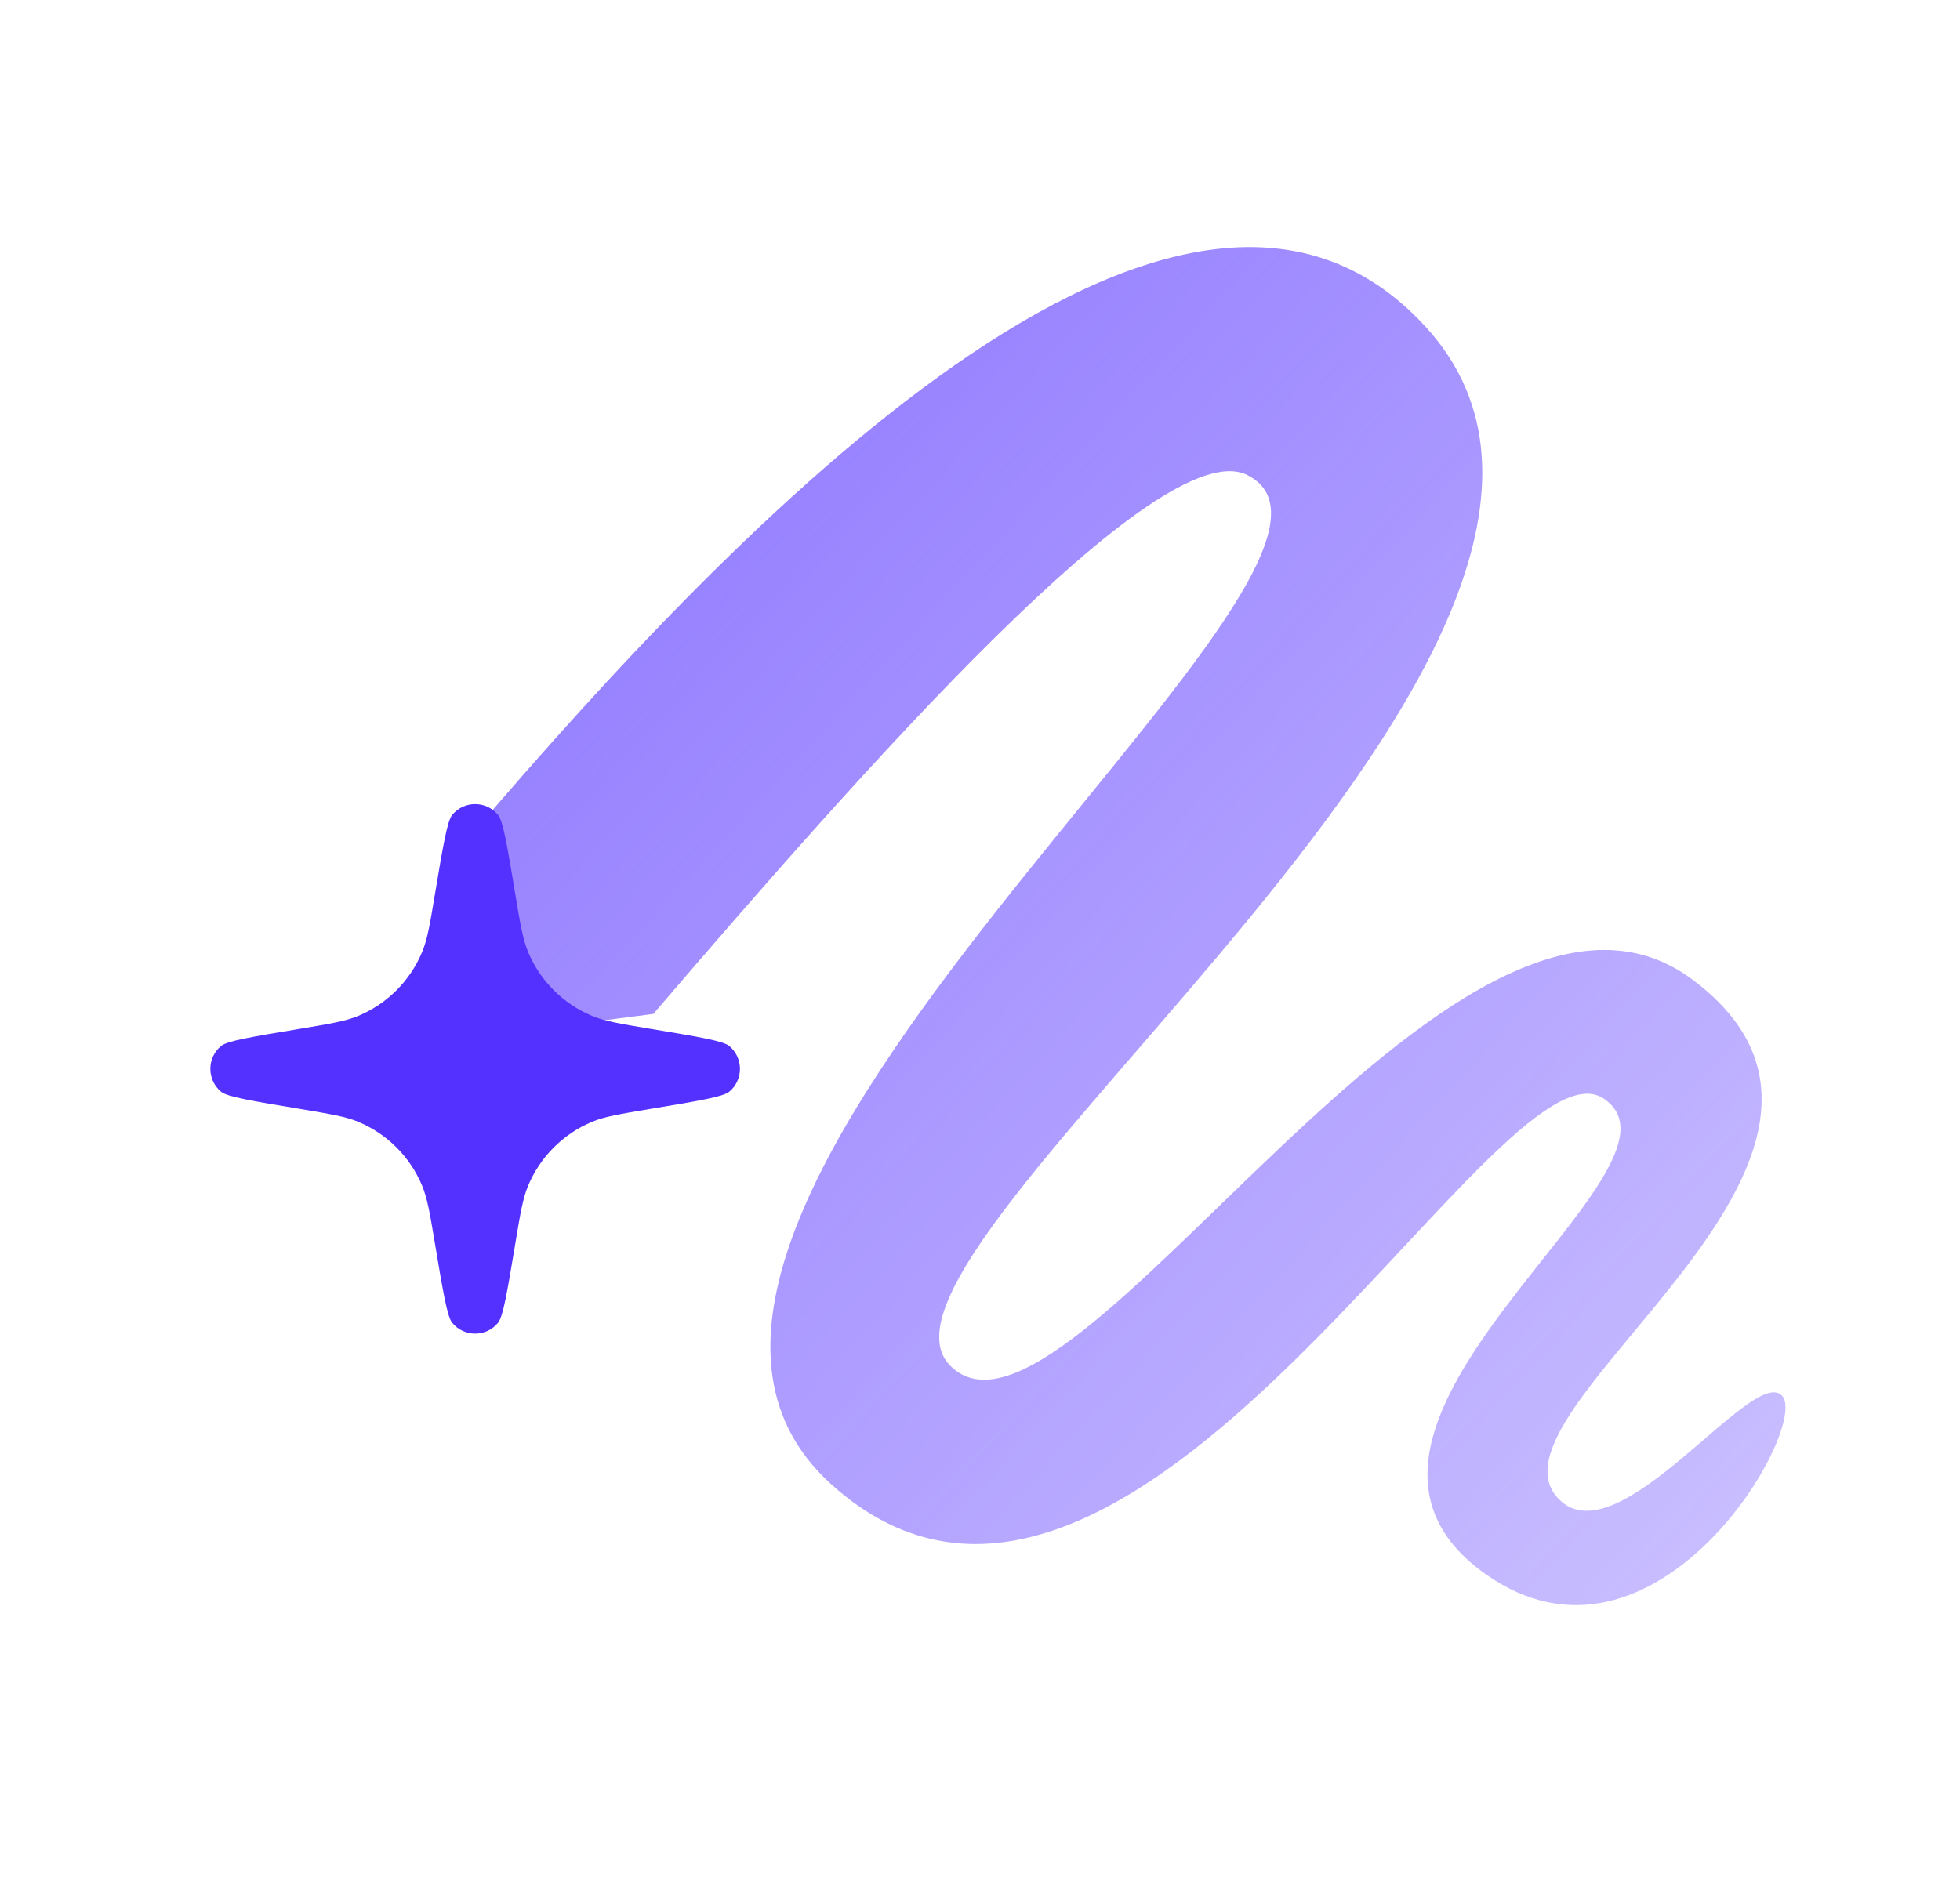 <svg viewBox="0 0 33 32" fill="none" xmlns="http://www.w3.org/2000/svg">
<path d="M16 23C14 21 28.778 10.713 24 5.5C19.863 0.986 12.33 8.923 8 13.983L7.5 17.529L11 17.075C14.46 13.04 19.519 7.259 21 8C24 9.5 9 20.5 14 25C19 29.5 25.226 17.317 27 18.5C28.774 19.683 21.5 24 25 26.5C27.882 28.559 30.5 24 30 23.5C29.5 23 27.25 26.25 26.25 25.25C24.75 23.75 32.5 19.5 28.5 16.5C24.5 13.5 18 25 16 23Z" fill="url(#paint0_linear)"/>
<g filter="url(#filter0_d)">
<path d="M7.322 14.065C7.46 13.239 7.529 12.827 7.614 12.723C7.814 12.481 8.185 12.481 8.385 12.723C8.471 12.827 8.54 13.239 8.677 14.065C8.761 14.569 8.803 14.82 8.893 15.035C9.096 15.519 9.481 15.904 9.965 16.107C10.179 16.197 10.431 16.239 10.935 16.323C11.761 16.46 12.173 16.529 12.277 16.614C12.519 16.814 12.519 17.186 12.277 17.386C12.173 17.471 11.761 17.54 10.935 17.677C10.431 17.762 10.179 17.803 9.965 17.893C9.481 18.096 9.096 18.481 8.893 18.965C8.803 19.18 8.761 19.432 8.677 19.936C8.54 20.761 8.471 21.173 8.385 21.277C8.185 21.519 7.814 21.519 7.614 21.277C7.529 21.173 7.46 20.761 7.322 19.936C7.238 19.432 7.196 19.18 7.106 18.965C6.904 18.481 6.519 18.096 6.035 17.893C5.82 17.803 5.568 17.762 5.064 17.677C4.239 17.54 3.826 17.471 3.723 17.386C3.481 17.186 3.481 16.814 3.723 16.614C3.826 16.529 4.239 16.46 5.064 16.323C5.568 16.239 5.82 16.197 6.035 16.107C6.519 15.904 6.904 15.519 7.106 15.035C7.196 14.82 7.238 14.569 7.322 14.065Z" fill="#5531FF"/>
</g>
<defs>
<filter id="filter0_d" x="0.541" y="10.541" width="14.917" height="14.917" filterUnits="userSpaceOnUse" color-interpolation-filters="sRGB">
<feFlood flood-opacity="0" result="BackgroundImageFix"/>
<feColorMatrix in="SourceAlpha" type="matrix" values="0 0 0 0 0 0 0 0 0 0 0 0 0 0 0 0 0 0 127 0" result="hardAlpha"/>
<feOffset dy="1"/>
<feGaussianBlur stdDeviation="1.5"/>
<feColorMatrix type="matrix" values="0 0 0 0 0.333 0 0 0 0 0.192 0 0 0 0 1 0 0 0 0.6 0"/>
<feBlend mode="normal" in2="BackgroundImageFix" result="effect1_dropShadow"/>
<feBlend mode="normal" in="SourceGraphic" in2="effect1_dropShadow" result="shape"/>
</filter>
<linearGradient id="paint0_linear" x1="11.5" y1="10" x2="30" y2="27" gradientUnits="userSpaceOnUse">
<stop stop-color="#7F64FF" stop-opacity="0.8"/>
<stop offset="1" stop-color="#7F64FF" stop-opacity="0.4"/>
</linearGradient>
</defs>
</svg>
